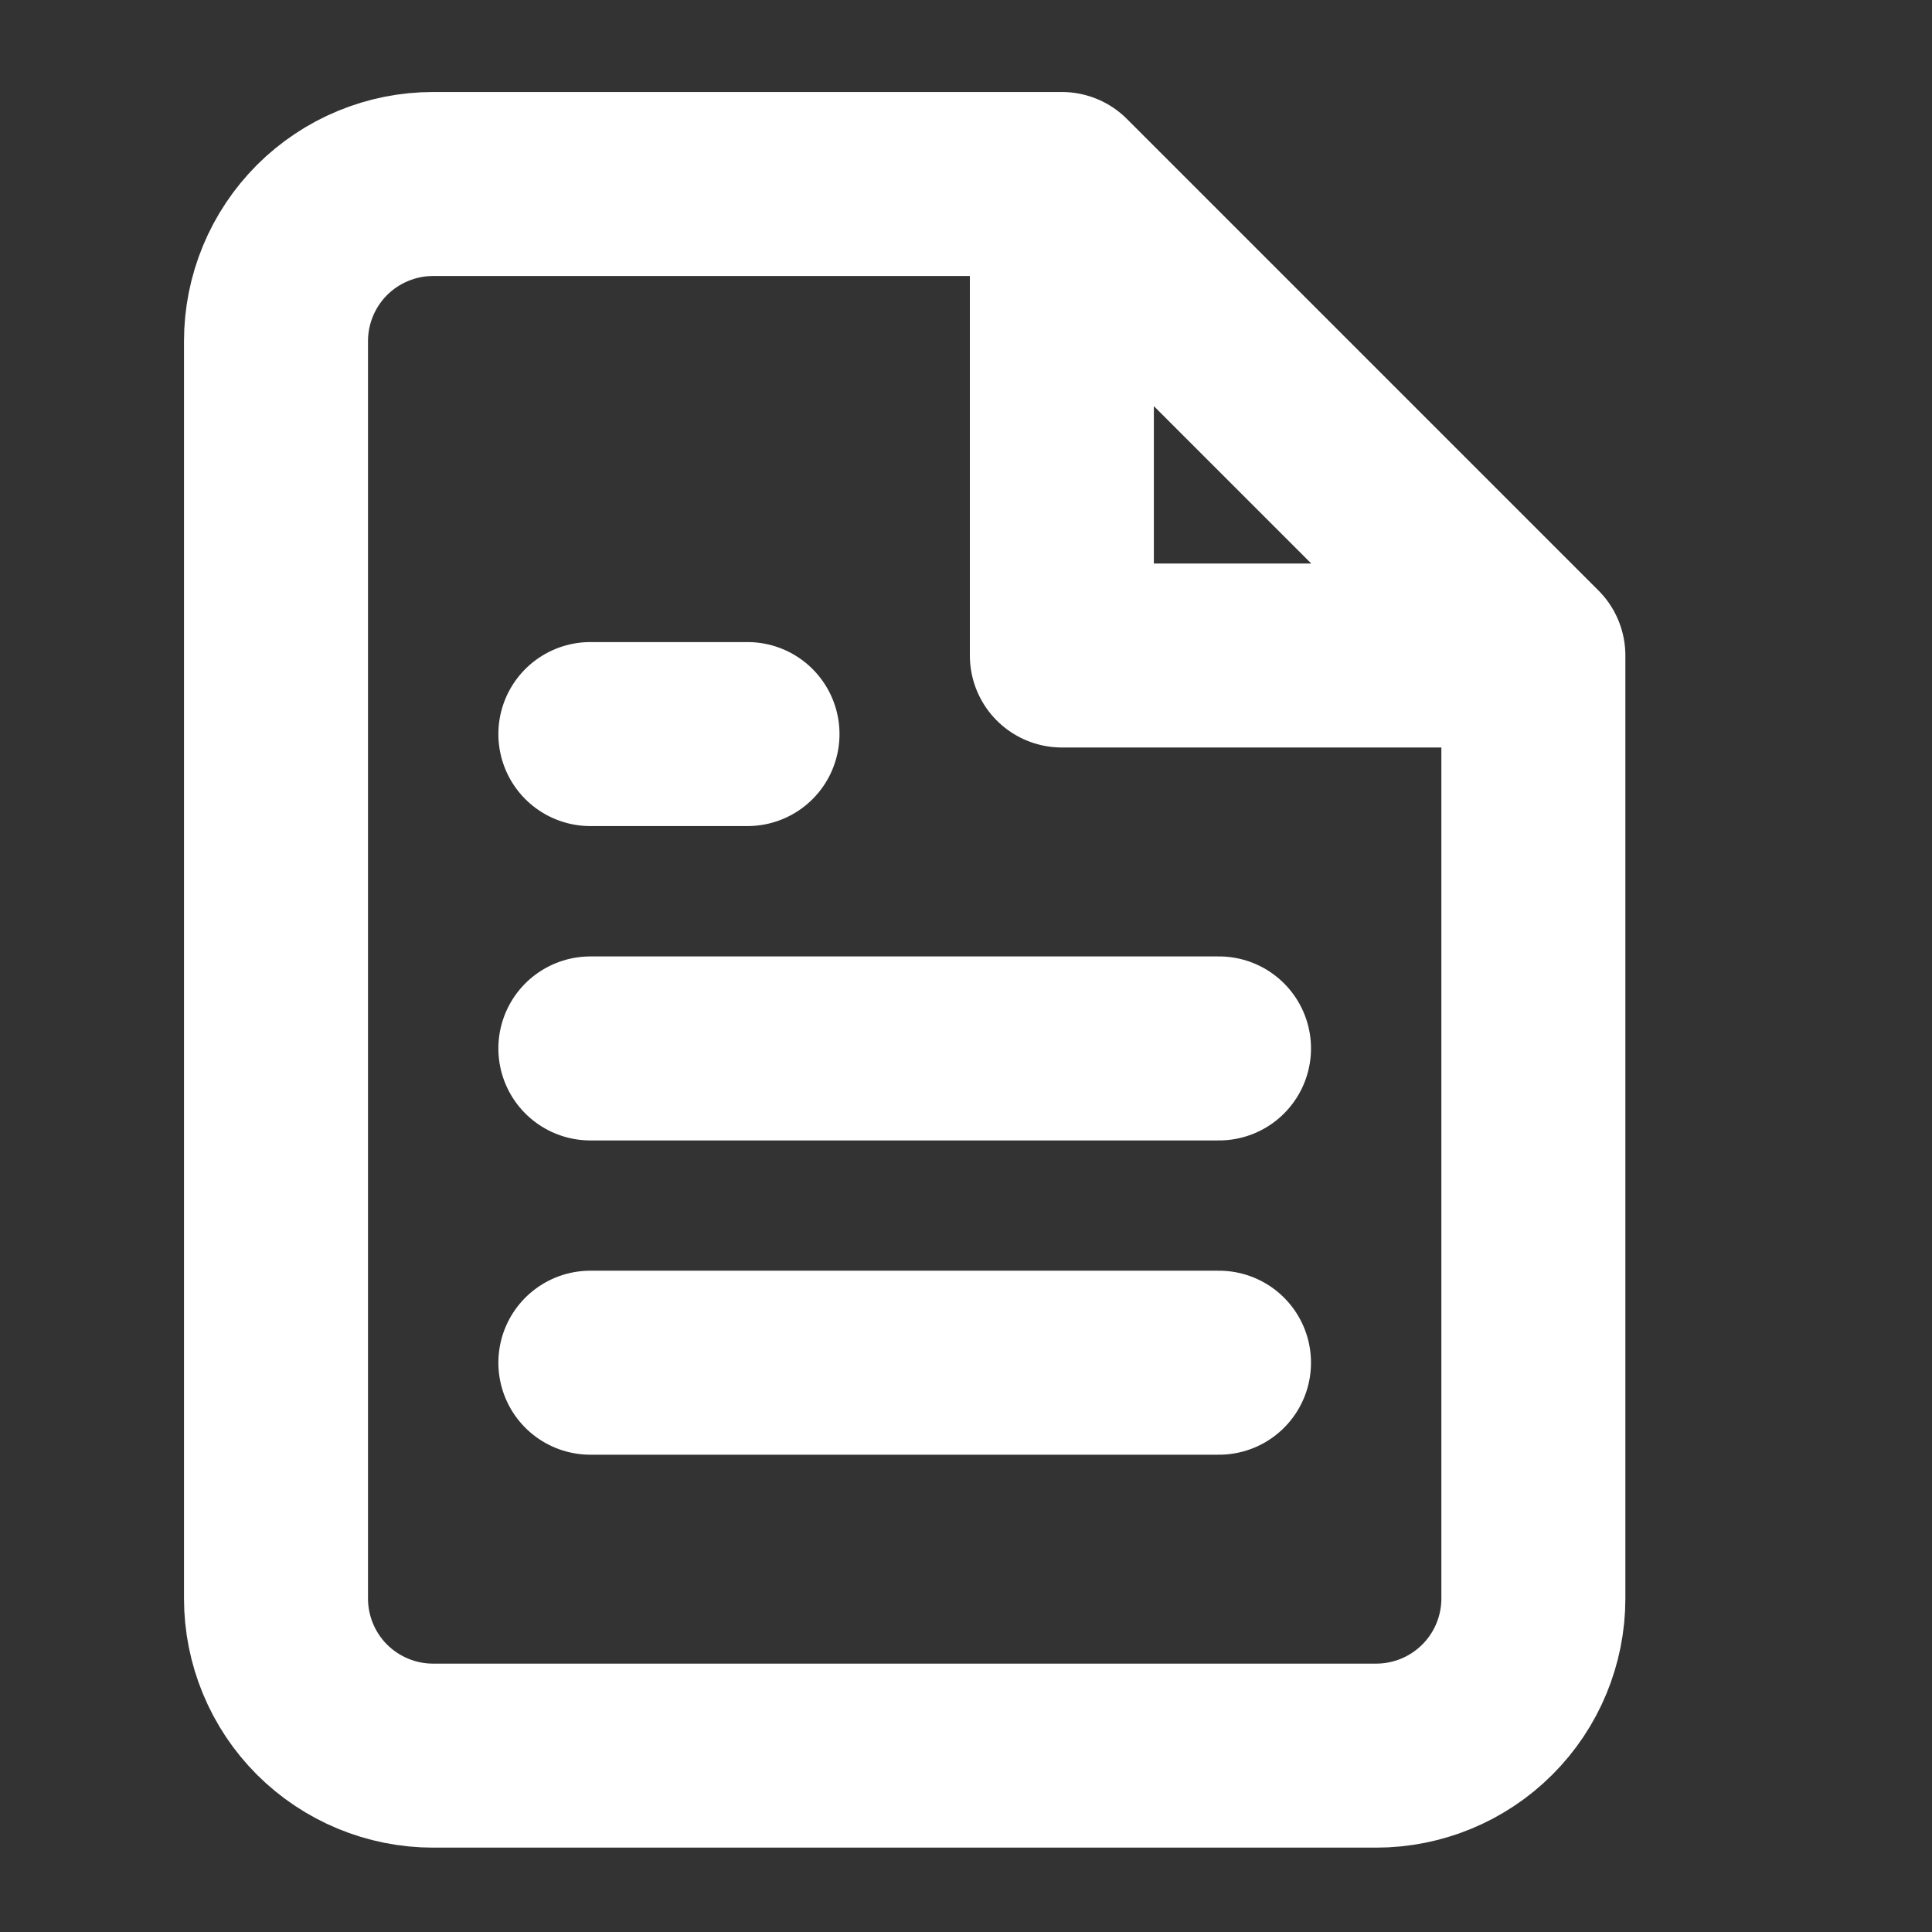 <svg width="21" height="21" viewBox="0 0 21 21" fill="none" xmlns="http://www.w3.org/2000/svg">
<rect x="0" y="0" width="21" height="21" fill="#333333" stroke="none"/>
<g id="file-text">
<path id="Vector" d="M11.542 2H4.708C4.255 2 3.821 2.18 3.5 2.5C3.18 2.821 3 3.255 3 3.708V17.375C3 17.828 3.18 18.263 3.5 18.583C3.821 18.903 4.255 19.083 4.708 19.083H14.958C15.411 19.083 15.846 18.903 16.166 18.583C16.487 18.263 16.667 17.828 16.667 17.375V7.125M11.542 2L16.667 7.125M11.542 2L11.542 7.125H16.667M13.25 11.396H6.417M13.25 14.812H6.417M8.125 7.979H6.417" stroke="white" stroke-width="2" stroke-linecap="round" stroke-linejoin="round"/>
</g>
</svg>
